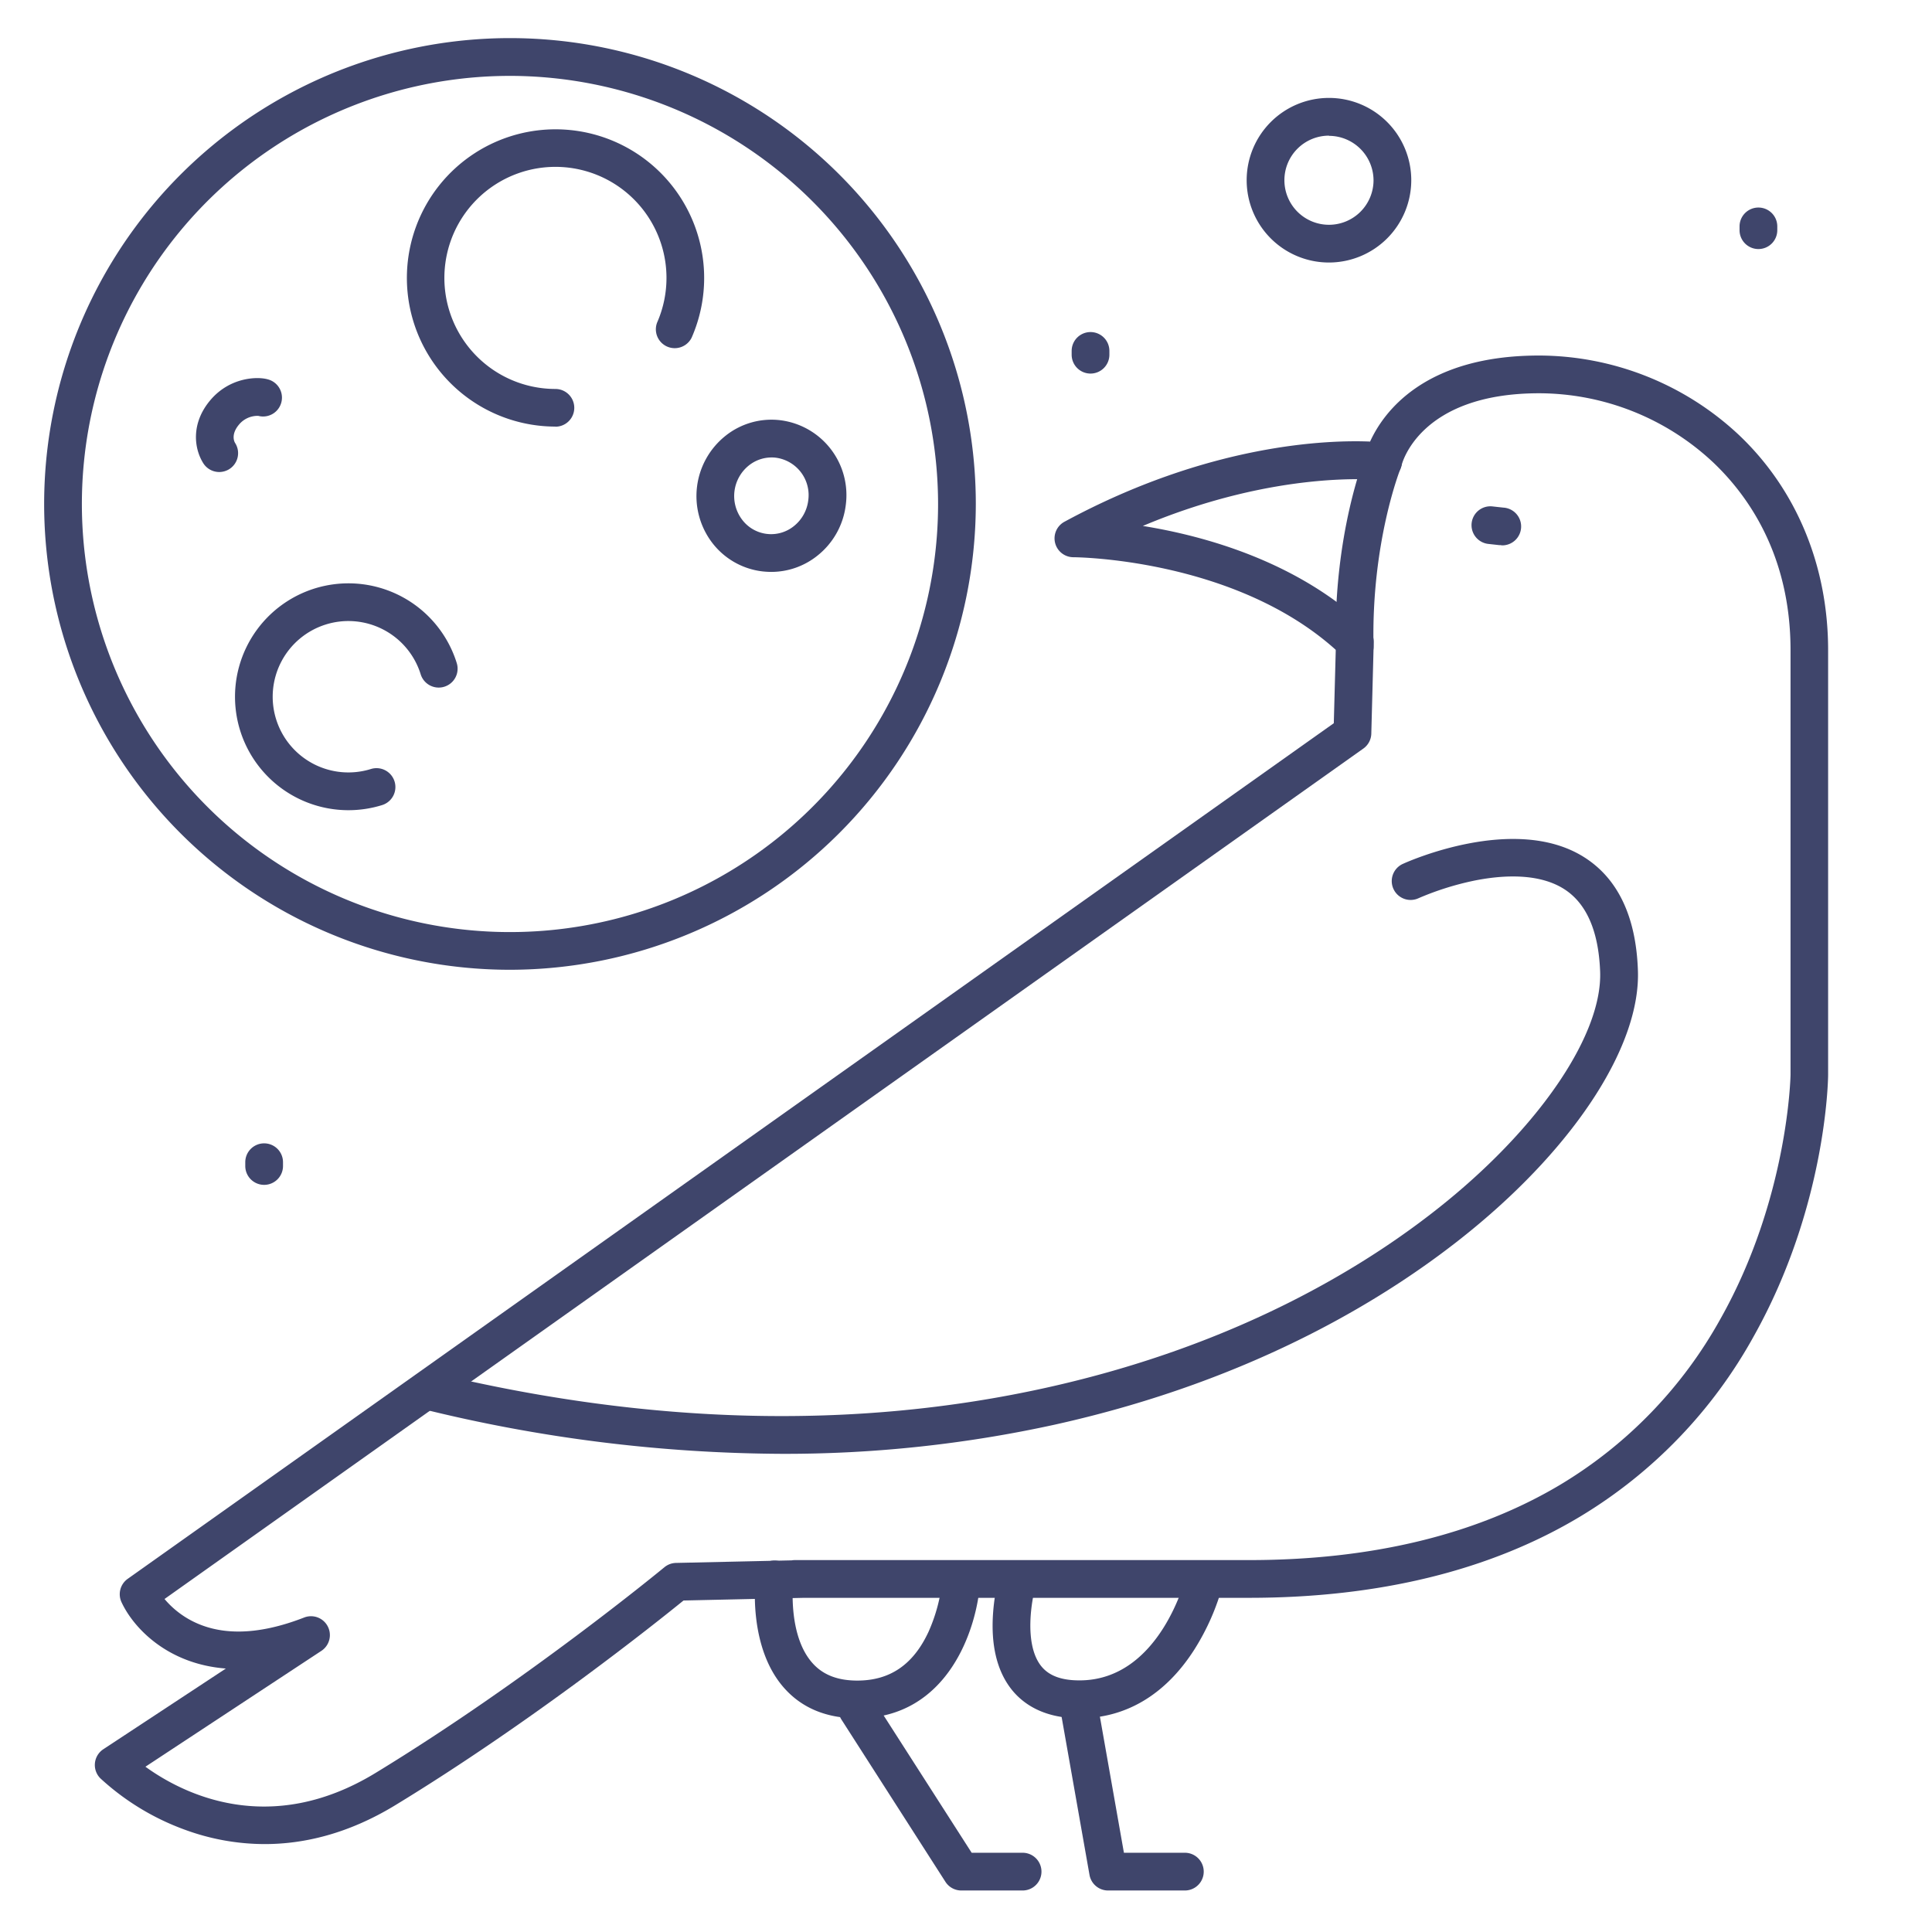 <?xml version="1.0" ?><svg viewBox="0 0 512 512" xmlns="http://www.w3.org/2000/svg"><defs><style>.cls-1{fill:#3f456b;}</style></defs><title/><g id="Lines"><path class="cls-1" d="M70.14,488.7a61.49,61.49,0,0,1-21-3.75,66.57,66.57,0,0,1-22.54-13.67,5,5,0,0,1,.79-7.72l32.47-21.38C44.4,441,35.37,431.42,32.2,424.59a5,5,0,0,1,1.64-6.18L353.47,191.66l.52-19.45c-27-24.26-69.09-24.54-69.52-24.54a5,5,0,0,1-2.38-9.4c38.45-20.83,70.14-21.7,81-21.25,3.46-7.6,14.18-22.8,44.75-22.8a77.7,77.7,0,0,1,52.87,20.94c15.33,14.46,23.76,34.75,23.76,57.15v112.5c0,1.46-.55,35.12-19.68,69.26a127.78,127.78,0,0,1-45.93,47.77c-23.82,14.33-53.4,21.6-87.9,21.6H213.14l-32,.71c-7,5.69-40.13,32.16-76.36,54.23C92.13,486.09,80.33,488.7,70.14,488.7Zm-31.6-20.5c9.66,7,32.71,18.9,61,1.64,40-24.37,76.18-54.21,76.54-54.51a5,5,0,0,1,3.08-1.14l30.67-.68a4.68,4.68,0,0,1,.84-.07H331c32.56,0,60.33-6.75,82.53-20a117.82,117.82,0,0,0,42.39-43.89c18-31.92,18.59-64.43,18.59-64.76V172.31c0-25.14-11.21-41-20.62-49.88a67.66,67.66,0,0,0-46-18.21c-31.93,0-36.42,18.92-36.46,19.11a5,5,0,0,1-5.5,3.9c-.29,0-27.07-3-63.07,12.15,16.65,2.68,41.29,9.53,59.65,27.08a5,5,0,0,1,1.54,3.75l-.64,24.22a5,5,0,0,1-2.1,3.94L43.6,423.75a23.62,23.62,0,0,0,6.1,5.16c8,4.7,18.39,4.62,30.9-.25a5,5,0,0,1,4.56,8.84Z"/><path class="cls-1" d="M207.14,385.28a403.54,403.54,0,0,1-95.45-11.95,5,5,0,0,1,2.37-9.71c57.52,14,112.44,15.4,163.21,4.14,51.85-11.49,86.37-33.23,106.2-49.44,25.29-20.67,41.22-44.58,40.58-60.9-.42-10.82-3.7-18.21-9.75-21.94-6.95-4.29-16.76-3.5-23.77-2.07A76.79,76.79,0,0,0,376,238a5,5,0,1,1-4.14-9.1c1.19-.54,29.37-13.18,47.69-1.9,9.07,5.59,14,15.71,14.51,30.09.77,19.64-16.19,46.08-44.24,69-20.67,16.9-56.6,39.55-110.36,51.47A334,334,0,0,1,207.14,385.28Z"/><path class="cls-1" d="M359,176.41a5,5,0,0,1-5-4.89c-.66-29.82,7.55-50.28,7.89-51.14a5,5,0,0,1,9.27,3.77h0c-.08.2-7.78,19.53-7.16,47.15a5,5,0,0,1-4.89,5.11Z"/><path class="cls-1" d="M227.2,455.36c-8.13,0-14.65-2.69-19.37-8-9.62-10.8-7.66-28.52-7.57-29.27a5,5,0,1,1,9.93,1.16c0,.3-1.46,14.11,5.13,21.49,2.78,3.12,6.67,4.63,11.88,4.63,8.66,0,14.84-4.23,18.88-12.95a44.72,44.72,0,0,0,3.68-14,5,5,0,0,1,10,.58C259,431.55,251.26,455.36,227.2,455.36Z"/><path class="cls-1" d="M286.07,455.36c-10.16,0-15.57-4.38-18.32-8.06-3.59-4.8-5.14-11.4-4.59-19.6a53.14,53.14,0,0,1,1.76-10.45,5,5,0,1,1,9.59,2.82c-1.14,3.93-3.14,15.4,1.25,21.25,2.05,2.72,5.42,4,10.31,4,21.49,0,28.24-27.57,28.31-27.85a5,5,0,1,1,9.73,2.3,62.42,62.42,0,0,1-7.61,17.4C308.89,449.09,298.36,455.36,286.07,455.36Z"/><path class="cls-1" d="M314,501H293.65a5,5,0,0,1-4.92-4.13l-7.59-43a5,5,0,0,1,9.85-1.74L297.85,491H314a5,5,0,0,1,0,10Z"/><path class="cls-1" d="M271,501H254.76a5,5,0,0,1-4.21-2.3l-27.56-43a5,5,0,0,1,8.42-5.4L257.5,491H271a5,5,0,0,1,0,10Z"/><path class="cls-1" d="M147.19,113.05a39.39,39.39,0,1,1,36.09-23.54,5,5,0,0,1-9.15-4,29.43,29.43,0,1,0-26.94,17.57,5,5,0,0,1,0,10Z"/><path class="cls-1" d="M92.35,214.71a30.06,30.06,0,1,1,28.69-39,5,5,0,0,1-9.55,3A20.06,20.06,0,1,0,98.28,203.8a5,5,0,0,1,3,9.55A30,30,0,0,1,92.35,214.71Z"/><path class="cls-1" d="M58.1,125.09a5,5,0,0,1-4.24-2.35c-2.39-3.81-3.34-10.45,1.83-16.63S68.23,99.73,71,100.54a5,5,0,0,1-2.56,9.67,6.39,6.39,0,0,0-5.11,2.32c-2.28,2.72-1.16,4.69-1,4.9a5,5,0,0,1-1.58,6.9A5.07,5.07,0,0,1,58.1,125.09Zm10.13-15,.17,0Z"/><path class="cls-1" d="M204.37,151.56a21.59,21.59,0,0,1-2.52-.16,19.62,19.62,0,0,1-13.2-7.68,20.42,20.42,0,0,1,3.61-28.22A19.5,19.5,0,0,1,207,111.39a20,20,0,0,1,17.13,22.52h0a20.23,20.23,0,0,1-7.54,13.37A19.54,19.54,0,0,1,204.37,151.56Zm.1-30.33a9.67,9.67,0,0,0-6,2.11,10.38,10.38,0,0,0-1.83,14.34,9.61,9.61,0,0,0,13.73,1.76,10.3,10.3,0,0,0,3.82-6.8,10,10,0,0,0-8.48-11.33A8.47,8.47,0,0,0,204.47,121.23Zm14.67,12h0Z"/><path class="cls-1" d="M135.16,257A123.45,123.45,0,1,1,258.6,133.55,123.59,123.59,0,0,1,135.16,257Zm0-236.89A113.45,113.45,0,1,0,248.6,133.55,113.57,113.57,0,0,0,135.16,20.11Z"/><path class="cls-1" d="M352.19,69.57A21.81,21.81,0,1,1,374,47.76,21.83,21.83,0,0,1,352.19,69.57Zm0-33.62A11.81,11.81,0,1,0,364,47.76,11.83,11.83,0,0,0,352.19,36Z"/></g><g id="Outline"><path class="cls-1" d="M466,66a5,5,0,0,1-5-5V60a5,5,0,0,1,10,0v1A5,5,0,0,1,466,66Z"/><path class="cls-1" d="M70,314a5,5,0,0,1-5-5v-1a5,5,0,0,1,10,0v1A5,5,0,0,1,70,314Z"/><path class="cls-1" d="M289,99a5,5,0,0,1-5-5V93a5,5,0,0,1,10,0v1A5,5,0,0,1,289,99Z"/><path class="cls-1" d="M397.84,144.46a5.25,5.25,0,0,1-.56,0l-2.81-.31a5,5,0,1,1,1.09-9.94l2.82.31a5,5,0,0,1-.54,10Z"/></g></svg>